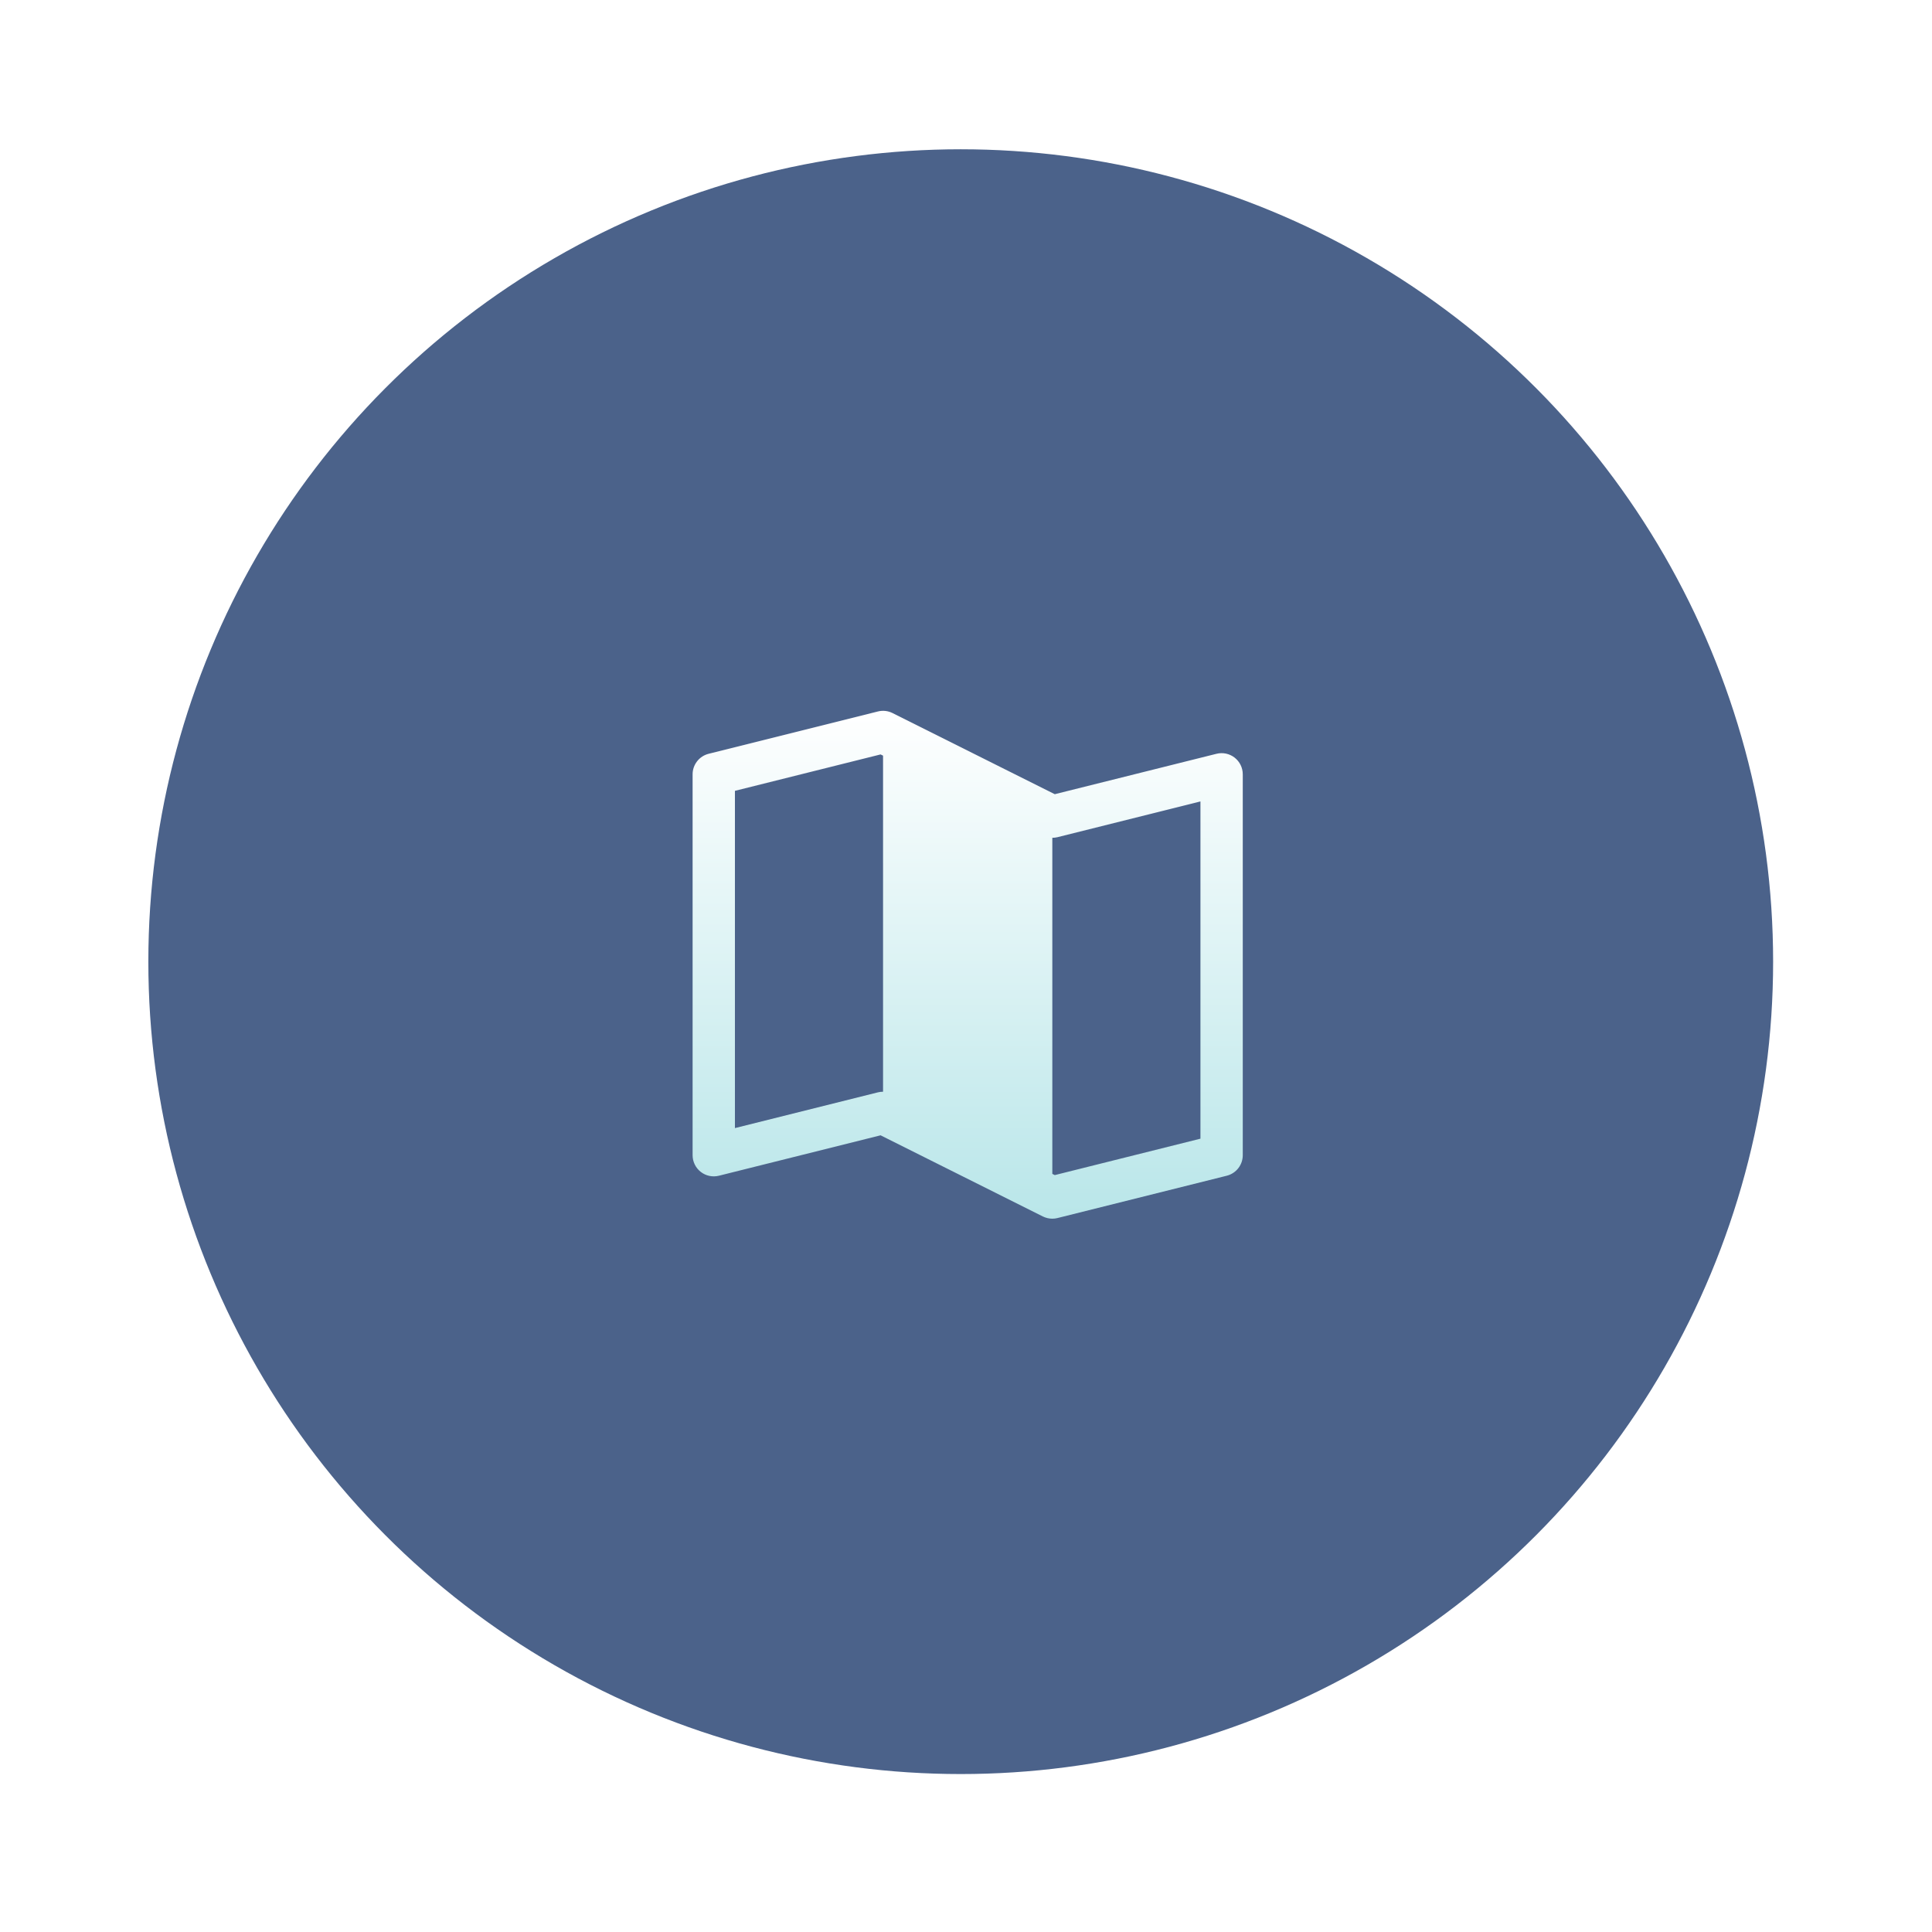 <svg width="106" height="106" viewBox="0 0 106 106" fill="none" xmlns="http://www.w3.org/2000/svg">
<g filter="url(#filter0_d_1_2)">
<circle cx="52.711" cy="52.762" r="44.572" fill="#4B628A"/>
</g>
<g filter="url(#filter1_d_1_2)">
<path d="M67.738 41.567C67.599 41.459 67.437 41.384 67.265 41.347C67.092 41.311 66.914 41.314 66.743 41.357L57.871 43.574L48.968 39.122C48.72 38.998 48.436 38.967 48.167 39.035L38.879 41.357C38.628 41.42 38.405 41.565 38.246 41.769C38.087 41.973 38 42.224 38 42.483V63.381C38 63.557 38.04 63.731 38.118 63.89C38.195 64.048 38.307 64.187 38.447 64.296C38.586 64.404 38.748 64.48 38.92 64.516C39.093 64.553 39.271 64.549 39.443 64.507L48.314 62.289L57.217 66.742C57.379 66.821 57.556 66.863 57.736 66.864C57.831 66.864 57.926 66.852 58.018 66.829L67.306 64.507C67.557 64.444 67.78 64.299 67.939 64.095C68.099 63.891 68.185 63.639 68.185 63.381V42.483C68.185 42.306 68.145 42.132 68.068 41.974C67.99 41.815 67.878 41.676 67.738 41.567ZM48.449 59.898C48.354 59.898 48.259 59.909 48.167 59.932L40.322 61.893V43.39L48.314 41.392L48.449 41.459V59.898ZM65.863 62.474L57.871 64.472L57.736 64.405V45.966C57.831 45.966 57.926 45.955 58.018 45.933L65.863 43.971V62.474Z" fill="url(#paint0_linear_1_2)"/>
</g>
<defs>
<filter id="filter0_d_1_2" x="0.139" y="0.189" width="105.145" height="105.145" filterUnits="userSpaceOnUse" color-interpolation-filters="sRGB">
<feFlood flood-opacity="0" result="BackgroundImageFix"/>
<feColorMatrix in="SourceAlpha" type="matrix" values="0 0 0 0 0 0 0 0 0 0 0 0 0 0 0 0 0 0 127 0" result="hardAlpha"/>
<feOffset/>
<feGaussianBlur stdDeviation="4"/>
<feComposite in2="hardAlpha" operator="out"/>
<feColorMatrix type="matrix" values="0 0 0 0 0 0 0 0 0 0 0 0 0 0 0 0 0 0 0.25 0"/>
<feBlend mode="normal" in2="BackgroundImageFix" result="effect1_dropShadow_1_2"/>
<feBlend mode="normal" in="SourceGraphic" in2="effect1_dropShadow_1_2" result="shape"/>
</filter>
<filter id="filter1_d_1_2" x="30" y="31" width="46.185" height="43.863" filterUnits="userSpaceOnUse" color-interpolation-filters="sRGB">
<feFlood flood-opacity="0" result="BackgroundImageFix"/>
<feColorMatrix in="SourceAlpha" type="matrix" values="0 0 0 0 0 0 0 0 0 0 0 0 0 0 0 0 0 0 127 0" result="hardAlpha"/>
<feOffset/>
<feGaussianBlur stdDeviation="4"/>
<feComposite in2="hardAlpha" operator="out"/>
<feColorMatrix type="matrix" values="0 0 0 0 0.725 0 0 0 0 0.902 0 0 0 0 0.914 0 0 0 1 0"/>
<feBlend mode="normal" in2="BackgroundImageFix" result="effect1_dropShadow_1_2"/>
<feBlend mode="normal" in="SourceGraphic" in2="effect1_dropShadow_1_2" result="shape"/>
</filter>
<linearGradient id="paint0_linear_1_2" x1="53.093" y1="39" x2="53.093" y2="66.864" gradientUnits="userSpaceOnUse">
<stop stop-color="white"/>
<stop offset="1" stop-color="#B9E6E9"/>
</linearGradient>
</defs>
</svg>
